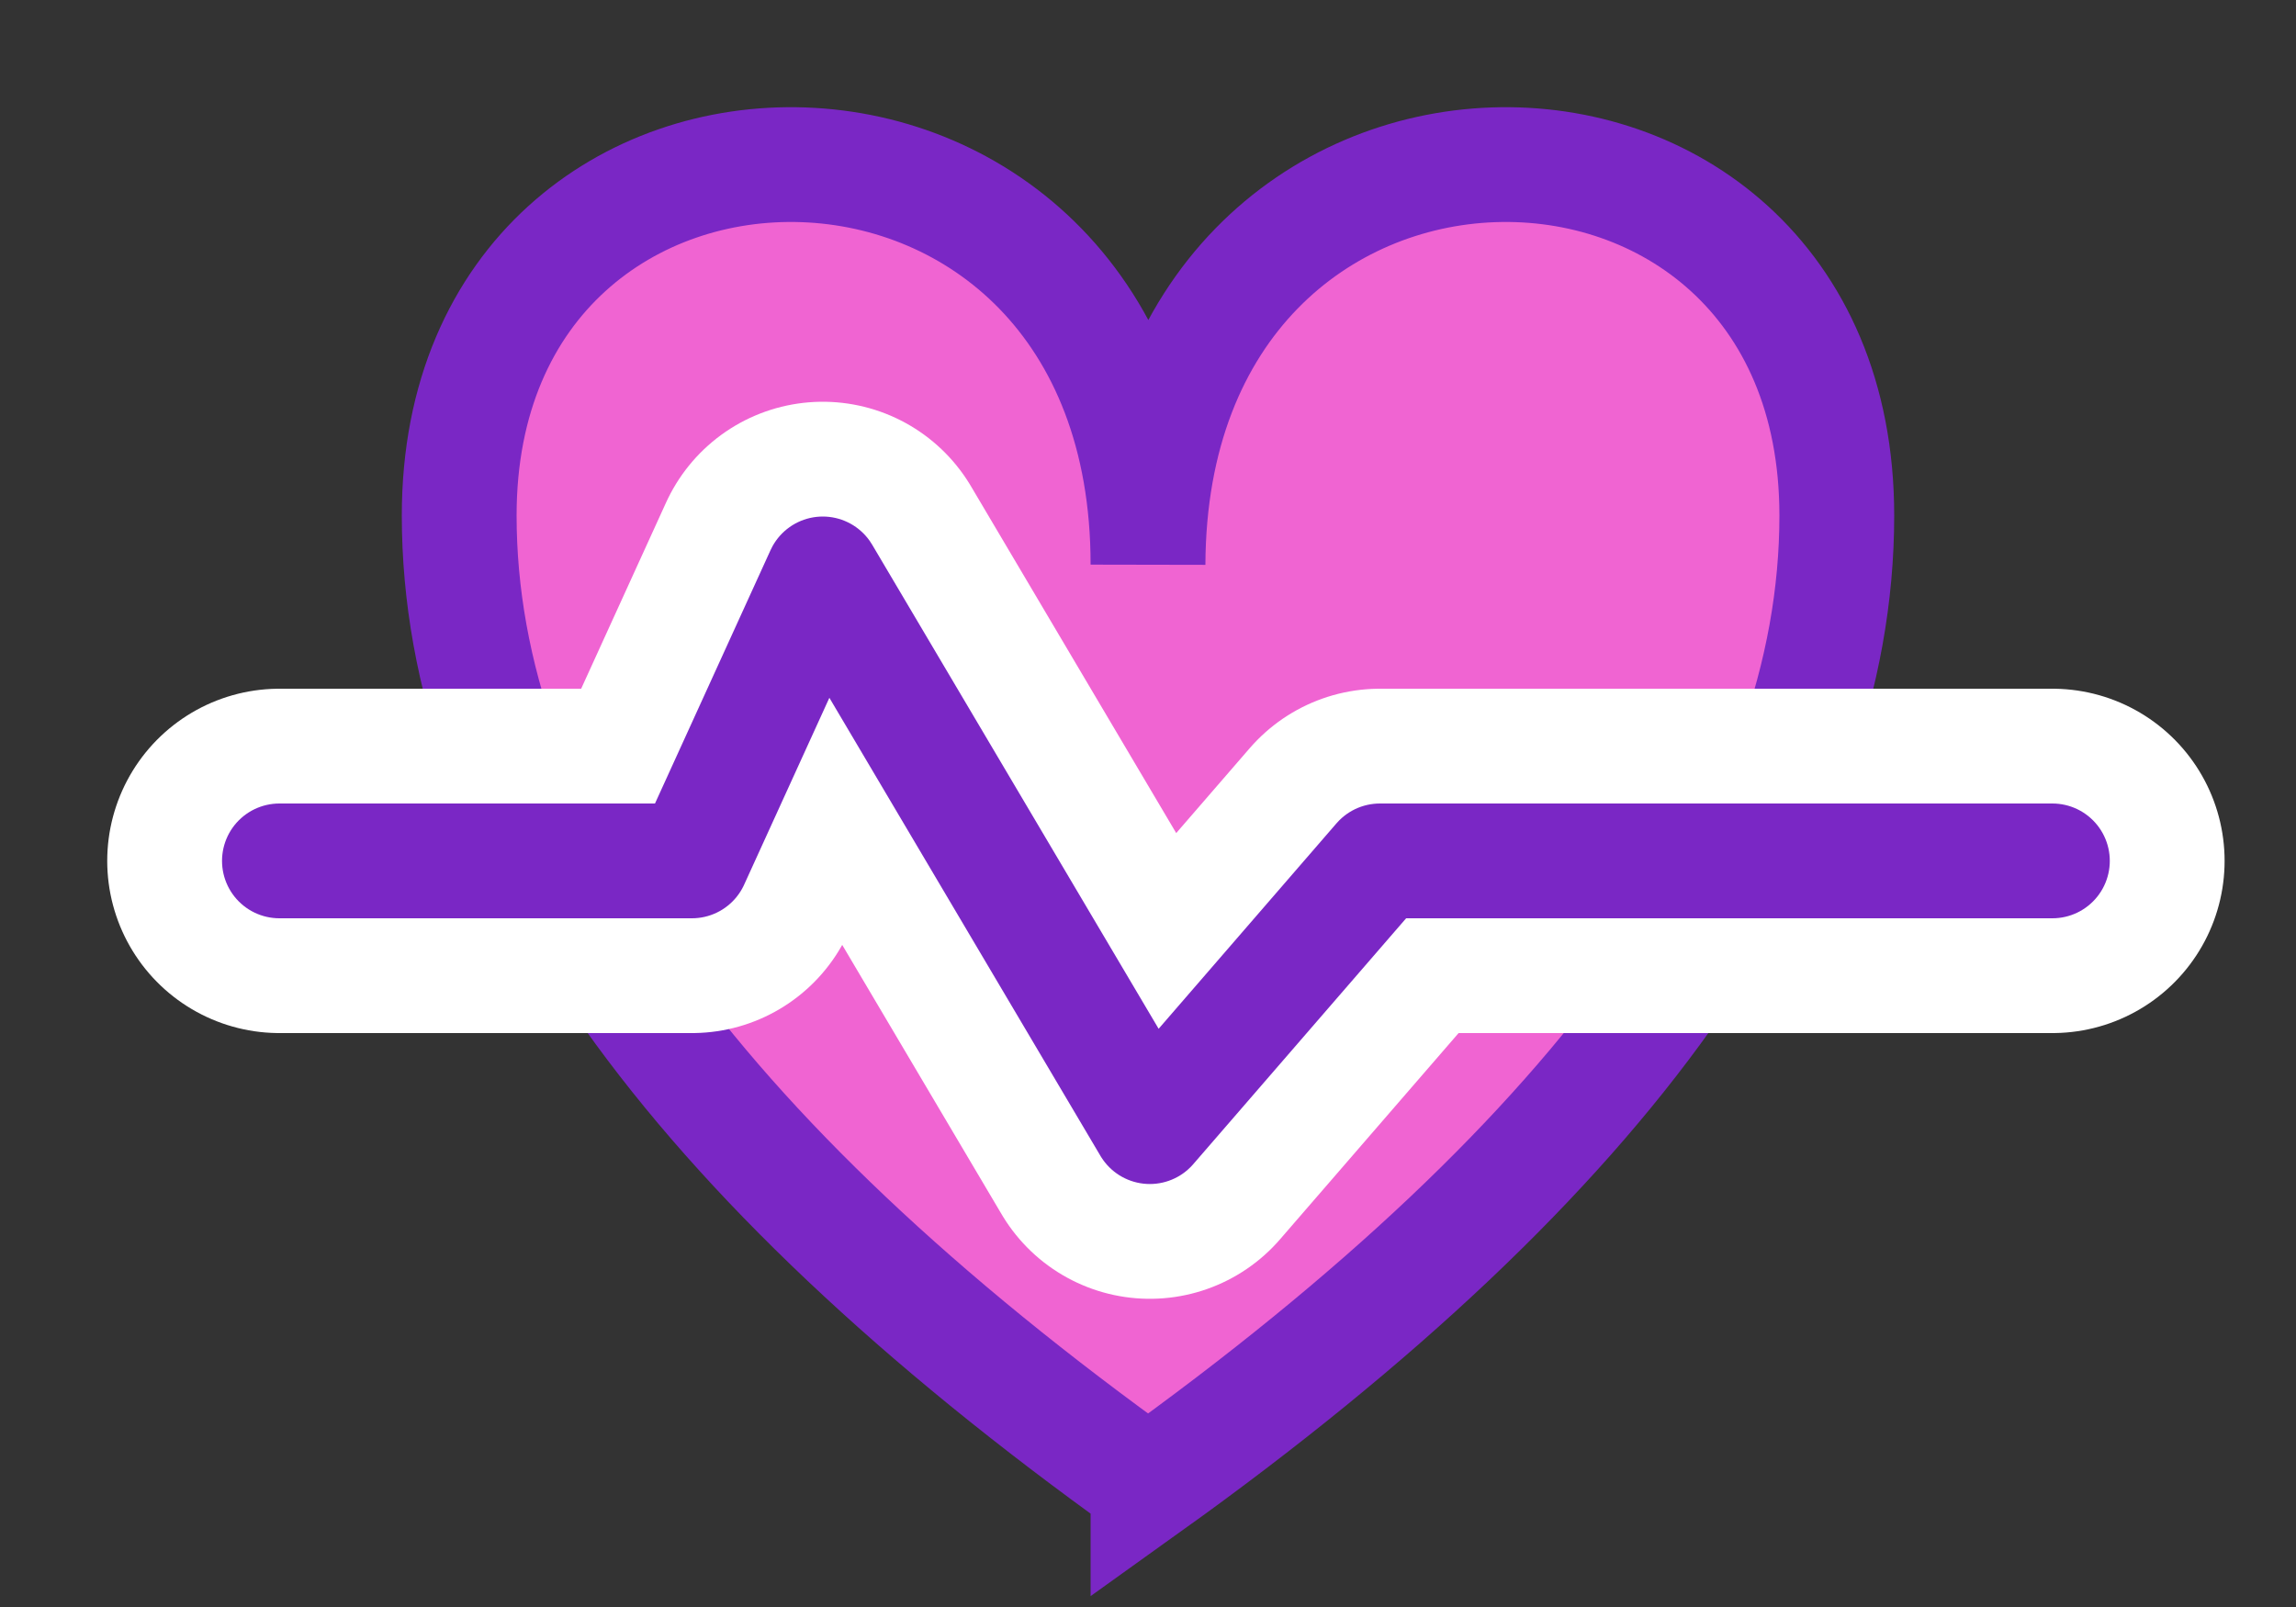 <svg width="20" height="14" viewBox="0 0 20 14" xmlns="http://www.w3.org/2000/svg" xmlns:xlink="http://www.w3.org/1999/xlink"><rect x="0" y="0" width="20" height="14" fill="#333333" stroke="none"/><defs><path id="a" d="M4.434 12.5h3.593l1.14-2.5 2.849 4.815L14.02 12.5h5.858"/></defs><g fill="none" fill-rule="evenodd"><path d="M10 12.932c4-2.865 6-5.678 6-8.441 0-4.145-5.983-4.145-6 .428 0-4.573-6-4.573-6-.428 0 2.763 2 5.576 6 8.44z" stroke="#7A27C5" fill="#F064D2"/><g stroke-linecap="round" stroke-linejoin="round" transform="translate(-2 -5)"><use stroke="#FFF" stroke-width="3" xlink:href="#a"/><use stroke="#7A27C5" xlink:href="#a"/></g></g></svg>
